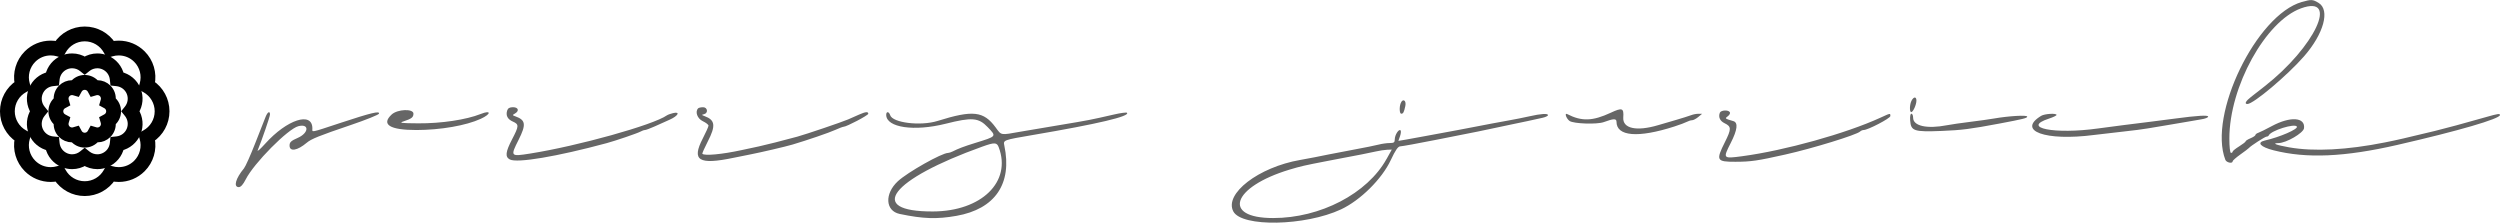<?xml version="1.0" encoding="UTF-8" standalone="no"?>
<svg
   xmlns:dc="http://purl.org/dc/elements/1.1/"
   xmlns:cc="http://creativecommons.org/ns#"
   xmlns:rdf="http://www.w3.org/1999/02/22-rdf-syntax-ns#"
   xmlns:svg="http://www.w3.org/2000/svg"
   xmlns="http://www.w3.org/2000/svg"
   xmlns:sodipodi="http://sodipodi.sourceforge.net/DTD/sodipodi-0.dtd"
   xmlns:inkscape="http://www.inkscape.org/namespaces/inkscape"
   width="202.888mm"
   height="18.071mm"
   viewBox="0 0 202.888 18.071"
   version="1.1"
   id="svg8"
   inkscape:version="1.0.1 (c497b03c, 2020-09-10)"
   sodipodi:docname="logo.svg">
  <defs
     id="defs2" />
  <sodipodi:namedview
     id="base"
     pagecolor="#ffffff"
     bordercolor="#666666"
     borderopacity="1.0"
     inkscape:pageopacity="0.0"
     inkscape:pageshadow="2"
     inkscape:zoom="0.67553315"
     inkscape:cx="364.4064"
     inkscape:cy="337.49722"
     inkscape:document-units="mm"
     inkscape:current-layer="layer1"
     inkscape:document-rotation="0"
     showgrid="false"
     fit-margin-top="0"
     fit-margin-left="0"
     fit-margin-right="0"
     fit-margin-bottom="0"
     inkscape:window-width="1680"
     inkscape:window-height="1050"
     inkscape:window-x="0"
     inkscape:window-y="0"
     inkscape:window-maximized="0" />
  <g
     inkscape:label="Layer 1"
     inkscape:groupmode="layer"
     id="layer1"
     transform="translate(-13.312,-28.762)">
    <g
       style="fill:none"
       id="g1152"
       transform="matrix(0.655,0,0,0.655,10.363,27.968)">
      <path
         d="M 23.169,11.616 C 23.447,10.287 23.041,8.899 22.071,7.929 21.308,7.166 20.293,6.746 19.214,6.746 c -0.28,0 -0.558,0.029 -0.831,0.086 C 17.641,5.694 16.372,5 15,5 13.628,5 12.359,5.694 11.616,6.832 11.344,6.774 11.066,6.746 10.786,6.746 9.707,6.746 8.692,7.166 7.929,7.929 6.959,8.899 6.553,10.287 6.831,11.616 5.694,12.359 5,13.628 5,15 c 0,1.372 0.694,2.641 1.831,3.384 -0.279,1.329 0.127,2.717 1.098,3.688 0.763,0.763 1.778,1.183 2.857,1.183 0.28,0 0.558,-0.029 0.831,-0.086 C 12.359,24.306 13.628,25 15,25 c 1.372,0 2.641,-0.694 3.384,-1.831 0.273,0.057 0.551,0.086 0.831,0.086 10e-5,0 10e-5,0 10e-5,0 1.079,0 2.094,-0.42 2.857,-1.183 0.97,-0.97 1.376,-2.358 1.098,-3.688 C 24.306,17.641 25,16.372 25,15 25,13.628 24.306,12.359 23.169,11.616 Z m -0.678,6.203 -0.296,0.161 0.095,0.323 c 0.333,1.129 0.024,2.347 -0.808,3.179 -0.606,0.606 -1.411,0.939 -2.268,0.939 -0.309,0 -0.616,-0.044 -0.911,-0.132 L 17.98,22.194 17.819,22.49 c -0.563,1.034 -1.643,1.677 -2.819,1.677 -1.176,0 -2.256,-0.642 -2.819,-1.677 l -0.161,-0.296 -0.323,0.095 c -0.296,0.087 -0.602,0.132 -0.911,0.132 -0.857,0 -1.662,-0.334 -2.268,-0.939 C 7.687,20.65 7.377,19.432 7.71,18.303 L 7.806,17.98 7.51,17.819 C 6.476,17.256 5.833,16.176 5.833,15 c 0,-1.176 0.642,-2.256 1.677,-2.819 l 0.296,-0.161 -0.095,-0.323 C 7.377,10.568 7.687,9.35 8.518,8.518 9.124,7.913 9.929,7.579 10.786,7.579 c 0.309,0 0.616,0.044 0.911,0.131 L 12.02,7.806 12.181,7.51 C 12.744,6.476 13.824,5.833 15,5.833 c 1.176,0 2.256,0.642 2.819,1.677 l 0.161,0.296 0.323,-0.095 c 0.296,-0.087 0.602,-0.131 0.911,-0.131 0.857,0 1.662,0.334 2.268,0.939 0.832,0.832 1.141,2.05 0.808,3.179 l -0.095,0.323 0.296,0.161 c 1.034,0.563 1.677,1.643 1.677,2.819 0,1.176 -0.642,2.256 -1.677,2.819 z"
         fill="#000000"
         stroke="#000000"
         id="path833" />
      <path
         d="M 21.446,12.33 C 21.081,11.449 20.311,10.811 19.392,10.608 19.19,9.69 18.552,8.92 17.671,8.554 17.316,8.408 16.943,8.333 16.562,8.333 c -0.553,0 -1.097,0.16 -1.562,0.457 -0.465,-0.296 -1.008,-0.457 -1.562,-0.457 -0.381,0 -0.754,0.074 -1.108,0.221 -0.881,0.365 -1.519,1.135 -1.722,2.054 -0.919,0.203 -1.689,0.84 -2.054,1.722 -0.365,0.881 -0.271,1.877 0.235,2.67 -0.506,0.793 -0.6,1.788 -0.235,2.67 0.365,0.881 1.135,1.519 2.054,1.722 0.203,0.919 0.84,1.689 1.722,2.054 0.354,0.147 0.727,0.221 1.108,0.221 0.553,0 1.097,-0.16 1.562,-0.457 0.465,0.296 1.009,0.457 1.562,0.457 0,0 0,0 0,0 0.381,0 0.754,-0.074 1.108,-0.221 0.881,-0.365 1.519,-1.135 1.722,-2.054 0.919,-0.203 1.689,-0.84 2.054,-1.722 0.365,-0.881 0.271,-1.877 -0.235,-2.67 0.506,-0.793 0.6,-1.788 0.235,-2.67 z m -1.076,2.933 c 0.476,0.588 0.592,1.388 0.302,2.086 -0.289,0.698 -0.936,1.182 -1.689,1.261 l -0.337,0.036 -0.036,0.337 c -0.08,0.752 -0.563,1.4 -1.261,1.689 -0.252,0.104 -0.517,0.158 -0.788,0.158 0,0 -10e-5,0 -10e-5,0 -0.47,0 -0.932,-0.163 -1.299,-0.46 l -0.263,-0.213 -0.263,0.213 c -0.367,0.296 -0.828,0.46 -1.298,0.46 -0.27,0 -0.535,-0.053 -0.788,-0.158 -0.698,-0.289 -1.182,-0.936 -1.261,-1.689 L 11.354,18.646 11.018,18.611 C 10.265,18.531 9.618,18.047 9.329,17.349 9.039,16.651 9.155,15.852 9.631,15.263 L 9.844,15 9.631,14.737 C 9.155,14.148 9.039,13.349 9.329,12.651 9.618,11.952 10.265,11.469 11.017,11.389 l 0.337,-0.036 0.036,-0.337 c 0.08,-0.752 0.563,-1.4 1.261,-1.689 0.252,-0.105 0.517,-0.157 0.788,-0.157 0.47,0 0.932,0.163 1.298,0.46 l 0.263,0.213 0.263,-0.213 c 0.367,-0.297 0.828,-0.46 1.299,-0.46 0.27,0 0.535,0.053 0.788,0.157 0.698,0.289 1.182,0.936 1.261,1.689 l 0.036,0.337 0.337,0.036 c 0.752,0.08 1.4,0.563 1.689,1.261 0.289,0.698 0.173,1.498 -0.302,2.086 l -0.213,0.263 z"
         fill="#000000"
         stroke="#000000"
         id="path835" />
      <path
         d="m 18.338,13.617 c 0.058,-0.529 -0.125,-1.062 -0.509,-1.446 -0.335,-0.335 -0.78,-0.519 -1.254,-0.519 -0.064,0 -0.128,0.004 -0.192,0.01 C 16.049,11.248 15.543,11 15,11 14.457,11 13.951,11.248 13.617,11.662 13.554,11.655 13.49,11.652 13.426,11.652 c -0.474,0 -0.919,0.184 -1.254,0.519 -0.384,0.384 -0.567,0.917 -0.509,1.446 C 11.248,13.951 11,14.457 11,15 c 0,0.543 0.248,1.049 0.662,1.383 -0.057,0.529 0.125,1.062 0.509,1.446 0.335,0.335 0.78,0.52 1.254,0.52 0.064,0 0.128,-0.004 0.191,-0.01 C 13.951,18.752 14.457,19 15,19 c 0.543,0 1.049,-0.248 1.383,-0.662 0.063,0.007 0.127,0.01 0.191,0.01 10e-5,0 10e-5,0 10e-5,0 0.474,0 0.919,-0.184 1.254,-0.52 0.384,-0.384 0.567,-0.917 0.509,-1.446 C 18.752,16.049 19,15.543 19,15 19,14.457 18.752,13.951 18.338,13.617 Z m -0.667,2.203 -0.298,0.162 0.096,0.326 c 0.097,0.329 0.007,0.683 -0.235,0.925 -0.176,0.176 -0.41,0.273 -0.66,0.273 -0.09,-10e-5 -0.179,-0.013 -0.265,-0.038 l -0.326,-0.096 -0.162,0.298 c -0.164,0.301 -0.478,0.488 -0.821,0.488 -0.342,0 -0.657,-0.187 -0.82,-0.488 l -0.162,-0.298 -0.326,0.096 c -0.086,0.025 -0.175,0.038 -0.265,0.038 -0.249,0 -0.483,-0.097 -0.66,-0.273 -0.242,-0.242 -0.332,-0.597 -0.235,-0.925 l 0.096,-0.326 -0.298,-0.162 c -0.301,-0.164 -0.488,-0.478 -0.488,-0.82 0,-0.342 0.187,-0.657 0.488,-0.82 l 0.298,-0.162 -0.096,-0.326 c -0.097,-0.329 -0.007,-0.683 0.235,-0.925 0.176,-0.176 0.41,-0.273 0.66,-0.273 0.09,0 0.179,0.013 0.265,0.038 l 0.326,0.096 0.162,-0.298 c 0.164,-0.301 0.478,-0.488 0.82,-0.488 0.342,0 0.656,0.187 0.82,0.488 l 0.162,0.298 0.326,-0.096 c 0.086,-0.025 0.175,-0.038 0.266,-0.038 0.249,0 0.484,0.097 0.66,0.273 0.242,0.242 0.332,0.597 0.235,0.925 l -0.096,0.326 0.298,0.162 c 0.301,0.164 0.488,0.478 0.488,0.82 0,0.342 -0.187,0.657 -0.488,0.821 z"
         fill="#000000"
         stroke="#000000"
         id="path837" />
    </g>
    <path
       id="path0"
       d="m 54.474,37.726 c -0.13,0.408 0.025,0.711 0.461,0.904 0.506,0.224 0.5,0.356 -0.065,1.439 -0.533,1.023 -0.578,1.423 -0.185,1.634 0.584,0.312 3.819,-0.232 7.858,-1.323 0.727,-0.196 2.51,-0.805 2.743,-0.936 0.126,-0.071 0.291,-0.129 0.365,-0.129 0.074,0 0.418,-0.126 0.762,-0.281 0.345,-0.154 0.909,-0.407 1.253,-0.562 0.693,-0.312 0.877,-0.676 0.267,-0.53 -0.2,0.048 -0.423,0.129 -0.496,0.18 -1.107,0.781 -7.215,2.486 -11.112,3.103 -1.59,0.252 -1.605,0.233 -0.926,-1.116 0.628,-1.247 0.578,-1.604 -0.265,-1.907 -0.246,-0.088 -0.248,-0.104 -0.033,-0.225 0.375,-0.211 0.283,-0.514 -0.156,-0.514 -0.272,0 -0.413,0.079 -0.472,0.265 m 15.5,-0.176 c -0.273,0.274 -0.073,0.833 0.375,1.045 0.255,0.121 0.463,0.283 0.463,0.361 0,0.078 -0.208,0.545 -0.463,1.037 -0.931,1.8 -0.341,2.168 2.514,1.57 0.291,-0.061 0.886,-0.181 1.323,-0.266 0.934,-0.183 2.873,-0.636 3.44,-0.804 1.205,-0.357 2.982,-0.966 3.471,-1.189 0.308,-0.14 0.611,-0.255 0.673,-0.255 0.24,0 2.008,-0.93 2.008,-1.057 0,-0.186 -0.215,-0.167 -0.741,0.065 -0.248,0.109 -0.648,0.286 -0.891,0.393 -0.457,0.201 -3.426,1.209 -4.123,1.399 -1.134,0.31 -2.581,0.677 -3.109,0.789 -0.328,0.07 -0.982,0.21 -1.455,0.312 -1.558,0.336 -2.968,0.467 -3.144,0.292 -0.028,-0.028 0.166,-0.47 0.43,-0.982 0.673,-1.299 0.614,-1.762 -0.264,-2.081 -0.236,-0.086 -0.24,-0.102 -0.033,-0.152 0.361,-0.086 0.295,-0.565 -0.077,-0.565 -0.17,0 -0.348,0.04 -0.397,0.088 m -24.873,0.501 c -0.876,0.812 -0.153,1.264 2.014,1.261 1.954,-0.003 4.022,-0.363 5.209,-0.907 0.863,-0.395 0.87,-0.74 0.009,-0.398 -1.183,0.47 -3.212,0.775 -5.069,0.762 -1.433,-0.01 -1.592,-0.032 -1.191,-0.163 0.646,-0.212 0.794,-0.327 0.794,-0.623 0,-0.418 -1.296,-0.368 -1.767,0.068 m -10.224,0.172 c -0.082,0.2 -0.463,1.168 -0.846,2.15 -0.383,0.982 -0.796,1.905 -0.917,2.051 -0.677,0.814 -0.872,1.521 -0.419,1.521 0.161,0 0.355,-0.217 0.562,-0.628 0.656,-1.305 3.428,-4.106 4.274,-4.318 0.902,-0.226 0.857,0.554 -0.056,0.952 -0.541,0.236 -0.661,0.349 -0.661,0.62 0,0.52 0.631,0.418 1.391,-0.225 0.372,-0.314 0.989,-0.563 3.566,-1.437 1.235,-0.419 2.269,-0.835 2.299,-0.924 0.081,-0.245 -0.613,-0.079 -3.103,0.741 -2.545,0.838 -2.301,0.789 -2.301,0.456 0,-1.394 -2.056,-0.73 -3.827,1.236 -0.395,0.438 -0.67,0.682 -0.612,0.542 0.334,-0.808 0.999,-2.743 0.999,-2.907 0,-0.314 -0.188,-0.221 -0.349,0.171 m 50.359,-0.132 c 0.019,1.022 2.27,1.352 4.824,0.709 2.138,-0.539 2.672,-0.496 3.407,0.272 0.736,0.77 0.762,0.738 -1.025,1.292 -0.905,0.281 -1.353,0.45 -1.817,0.686 -0.126,0.064 -0.289,0.117 -0.361,0.117 -0.511,0 -3.3,1.572 -4.084,2.301 -1.094,1.018 -1.016,2.408 0.148,2.652 1.909,0.4 3.01,0.437 4.609,0.155 3.14,-0.554 4.541,-2.612 3.884,-5.707 -0.094,-0.443 -0.09,-0.445 2.317,-0.855 5.277,-0.898 7.917,-1.522 7.635,-1.804 -0.045,-0.045 -0.516,0.018 -1.047,0.14 -1.921,0.441 -2.009,0.458 -4.471,0.868 -2.075,0.346 -2.493,0.416 -3.109,0.525 -1.67,0.296 -1.544,0.317 -2.028,-0.341 -0.979,-1.33 -1.842,-1.426 -4.719,-0.527 -1.373,0.429 -3.645,0.152 -3.842,-0.469 -0.099,-0.313 -0.327,-0.325 -0.321,-0.016 m 114.891,-9.174 c -3.69,1.052 -7.627,9.17 -6.213,12.812 0.089,0.229 0.591,0.333 0.591,0.122 0,-0.061 0.283,-0.31 0.628,-0.555 0.346,-0.245 0.658,-0.482 0.695,-0.527 0.137,-0.169 1.31,-0.924 1.435,-0.924 0.072,0 0.151,-0.045 0.175,-0.099 0.173,-0.389 2.108,-0.995 2.281,-0.714 0.124,0.2 -1.371,0.851 -2.601,1.132 -0.688,0.157 -0.362,0.521 0.712,0.794 2.673,0.679 5.756,0.545 10.037,-0.437 4.96,-1.137 8.334,-2.12 8.334,-2.427 0,-0.132 -0.171,-0.108 -1.091,0.155 -1.827,0.521 -3.326,0.927 -4.2,1.139 -2.428,0.587 -3.063,0.733 -4.035,0.927 -3.088,0.618 -5.768,0.756 -7.781,0.402 -1.057,-0.186 -1.445,-0.339 -0.873,-0.345 0.637,-0.006 2.035,-0.821 2.08,-1.212 0.104,-0.897 -1.118,-0.974 -2.621,-0.165 -0.473,0.255 -0.964,0.498 -1.091,0.54 -0.127,0.043 -0.232,0.123 -0.232,0.178 0,0.055 -0.179,0.175 -0.397,0.265 -0.218,0.09 -0.397,0.203 -0.397,0.249 0,0.047 -0.238,0.232 -0.529,0.412 -0.291,0.18 -0.529,0.373 -0.529,0.428 0,0.056 -0.059,0.101 -0.132,0.101 -0.078,0 -0.132,-0.479 -0.132,-1.174 0,-4.194 2.935,-9.518 5.821,-10.561 3.124,-1.129 1.12,3.142 -2.977,6.343 -0.364,0.284 -0.855,0.668 -1.091,0.852 -0.433,0.338 -0.551,0.571 -0.288,0.571 0.487,0 3.238,-2.316 4.597,-3.871 1.601,-1.832 2.126,-3.757 1.182,-4.332 -0.476,-0.29 -0.588,-0.297 -1.356,-0.078 M 94.363,40.711 c 1.065,2.8 -1.393,5.198 -5.341,5.212 -5.439,0.02 -3.448,-2.592 4.015,-5.264 0.99,-0.355 1.174,-0.347 1.326,0.052 m 74.085,-3.788 c -0.165,0.307 -0.182,0.935 -0.026,0.935 0.147,0 0.418,-0.605 0.418,-0.932 0,-0.331 -0.215,-0.333 -0.392,-0.002 m -41.464,0.218 c -0.123,0.32 -0.095,0.849 0.044,0.849 0.164,0 0.223,-0.111 0.334,-0.628 0.099,-0.462 -0.215,-0.645 -0.378,-0.221 m 17.052,0.767 c -1.473,0.688 -2.364,0.716 -3.539,0.111 -0.243,-0.125 -0.069,0.374 0.195,0.559 0.327,0.229 2.231,0.293 2.773,0.093 0.794,-0.293 1.034,-0.3 1.034,-0.029 0,1.19 1.753,1.334 4.696,0.385 0.437,-0.141 0.897,-0.313 1.023,-0.382 0.126,-0.069 0.313,-0.126 0.415,-0.126 0.102,0 0.326,-0.117 0.498,-0.26 l 0.312,-0.26 -0.291,-0.004 c -0.16,-0.003 -0.428,0.048 -0.595,0.113 -0.167,0.065 -0.75,0.248 -1.296,0.407 -0.546,0.159 -1.171,0.341 -1.389,0.406 -1.762,0.521 -2.888,0.269 -2.823,-0.631 0.055,-0.764 -0.083,-0.815 -1.013,-0.381 m 8.848,0.008 c -0.133,0.347 0.013,0.665 0.389,0.845 0.556,0.267 0.56,0.464 0.026,1.529 -0.746,1.49 -0.686,1.603 0.857,1.599 1.251,-0.003 1.77,-0.079 4.035,-0.586 2.209,-0.494 5.797,-1.598 6.079,-1.87 0.069,-0.067 0.198,-0.121 0.286,-0.121 0.348,0 2.168,-0.95 2.168,-1.132 0,-0.245 0.026,-0.249 -0.82,0.138 -2.789,1.277 -7.744,2.657 -11.194,3.118 -1.577,0.211 -1.587,0.199 -0.941,-1.07 0.544,-1.068 0.616,-1.657 0.217,-1.775 -0.706,-0.209 -0.709,-0.211 -0.446,-0.405 0.135,-0.099 0.206,-0.244 0.158,-0.321 -0.129,-0.208 -0.73,-0.171 -0.815,0.05 m -15.463,0.287 c -0.437,0.098 -1.181,0.247 -1.654,0.33 -0.473,0.084 -1.098,0.198 -1.389,0.255 -0.291,0.057 -0.872,0.168 -1.29,0.248 -0.418,0.079 -1.103,0.21 -1.521,0.29 -0.418,0.08 -1.029,0.193 -1.356,0.251 -0.327,0.058 -0.953,0.174 -1.389,0.257 -0.437,0.083 -1.07,0.198 -1.408,0.256 l -0.614,0.104 0.133,-0.382 c 0.073,-0.21 0.092,-0.423 0.041,-0.474 -0.138,-0.137 -0.468,0.375 -0.468,0.727 0,0.254 -0.07,0.305 -0.415,0.305 -0.228,0 -0.63,0.057 -0.893,0.126 -0.263,0.069 -1.163,0.251 -2,0.405 -0.837,0.153 -1.759,0.33 -2.051,0.393 -0.548,0.118 -1.738,0.348 -2.315,0.448 -3.385,0.588 -6.192,2.751 -5.426,4.182 0.688,1.285 5.828,1.186 8.733,-0.168 1.569,-0.732 3.323,-2.466 4.039,-3.995 0.384,-0.82 0.592,-1.121 0.774,-1.123 0.137,-10e-4 1.447,-0.24 2.91,-0.53 1.464,-0.29 2.988,-0.593 3.389,-0.672 0.4,-0.079 0.966,-0.198 1.257,-0.264 0.291,-0.066 1.005,-0.217 1.587,-0.336 0.991,-0.203 1.331,-0.276 2.414,-0.518 0.237,-0.053 0.43,-0.148 0.43,-0.212 0,-0.155 -0.557,-0.12 -1.521,0.097 m 30.916,0.346 c 0.062,0.848 0.309,0.929 2.554,0.839 1.644,-0.066 2.321,-0.153 4.696,-0.6 1.953,-0.368 2.249,-0.442 2.249,-0.563 0,-0.142 -1.497,-0.055 -2.712,0.157 -0.364,0.064 -1.227,0.184 -1.918,0.269 -0.691,0.084 -1.543,0.208 -1.892,0.275 -1.623,0.312 -2.738,0.062 -2.738,-0.613 0,-0.178 -0.063,-0.323 -0.14,-0.323 -0.083,0 -0.123,0.229 -0.099,0.559 m 10.63,-0.386 c -1.997,1.219 0.344,2.066 4.293,1.552 0.546,-0.071 1.617,-0.195 2.381,-0.276 0.764,-0.081 1.657,-0.197 1.984,-0.257 0.328,-0.061 1.042,-0.18 1.587,-0.265 0.546,-0.085 1.26,-0.207 1.587,-0.27 0.328,-0.063 0.848,-0.153 1.158,-0.199 0.309,-0.046 0.562,-0.145 0.562,-0.22 0,-0.139 -0.833,-0.09 -2.712,0.16 -0.509,0.068 -1.417,0.184 -2.017,0.26 -0.6,0.075 -1.582,0.198 -2.183,0.273 -0.6,0.075 -1.508,0.195 -2.017,0.266 -3.544,0.496 -6.287,-0.053 -3.988,-0.799 0.337,-0.11 0.614,-0.244 0.614,-0.298 0.001,-0.157 -0.964,-0.1 -1.25,0.074 m -53.122,3.498 c -1.562,2.812 -5.37,4.796 -9.206,4.796 -4.186,0 -3.329,-2.524 1.335,-3.931 0.877,-0.265 1.253,-0.351 2.977,-0.683 0.4,-0.077 1.055,-0.203 1.455,-0.28 0.4,-0.077 1.025,-0.196 1.389,-0.265 0.364,-0.069 0.9,-0.18 1.191,-0.247 0.291,-0.067 0.699,-0.129 0.906,-0.136 l 0.376,-0.014 -0.422,0.761"
       stroke="none"
       fill="#666666"
       fill-rule="evenodd"
       sodipodi:nodetypes="ccccccsccccccccscccscccccsscccccccccscccccccsccccscccsccccsccsccccccscccccccscccccccsccscccccscccccccsssssssscccsccccccccssccsccccccsccsccccccccccccccssccccccccccccssccccsscscccccccssccsccccscccssccccccccscsscccccsccsccccc"
       style="stroke-width:0.265" />
  </g>
</svg>
